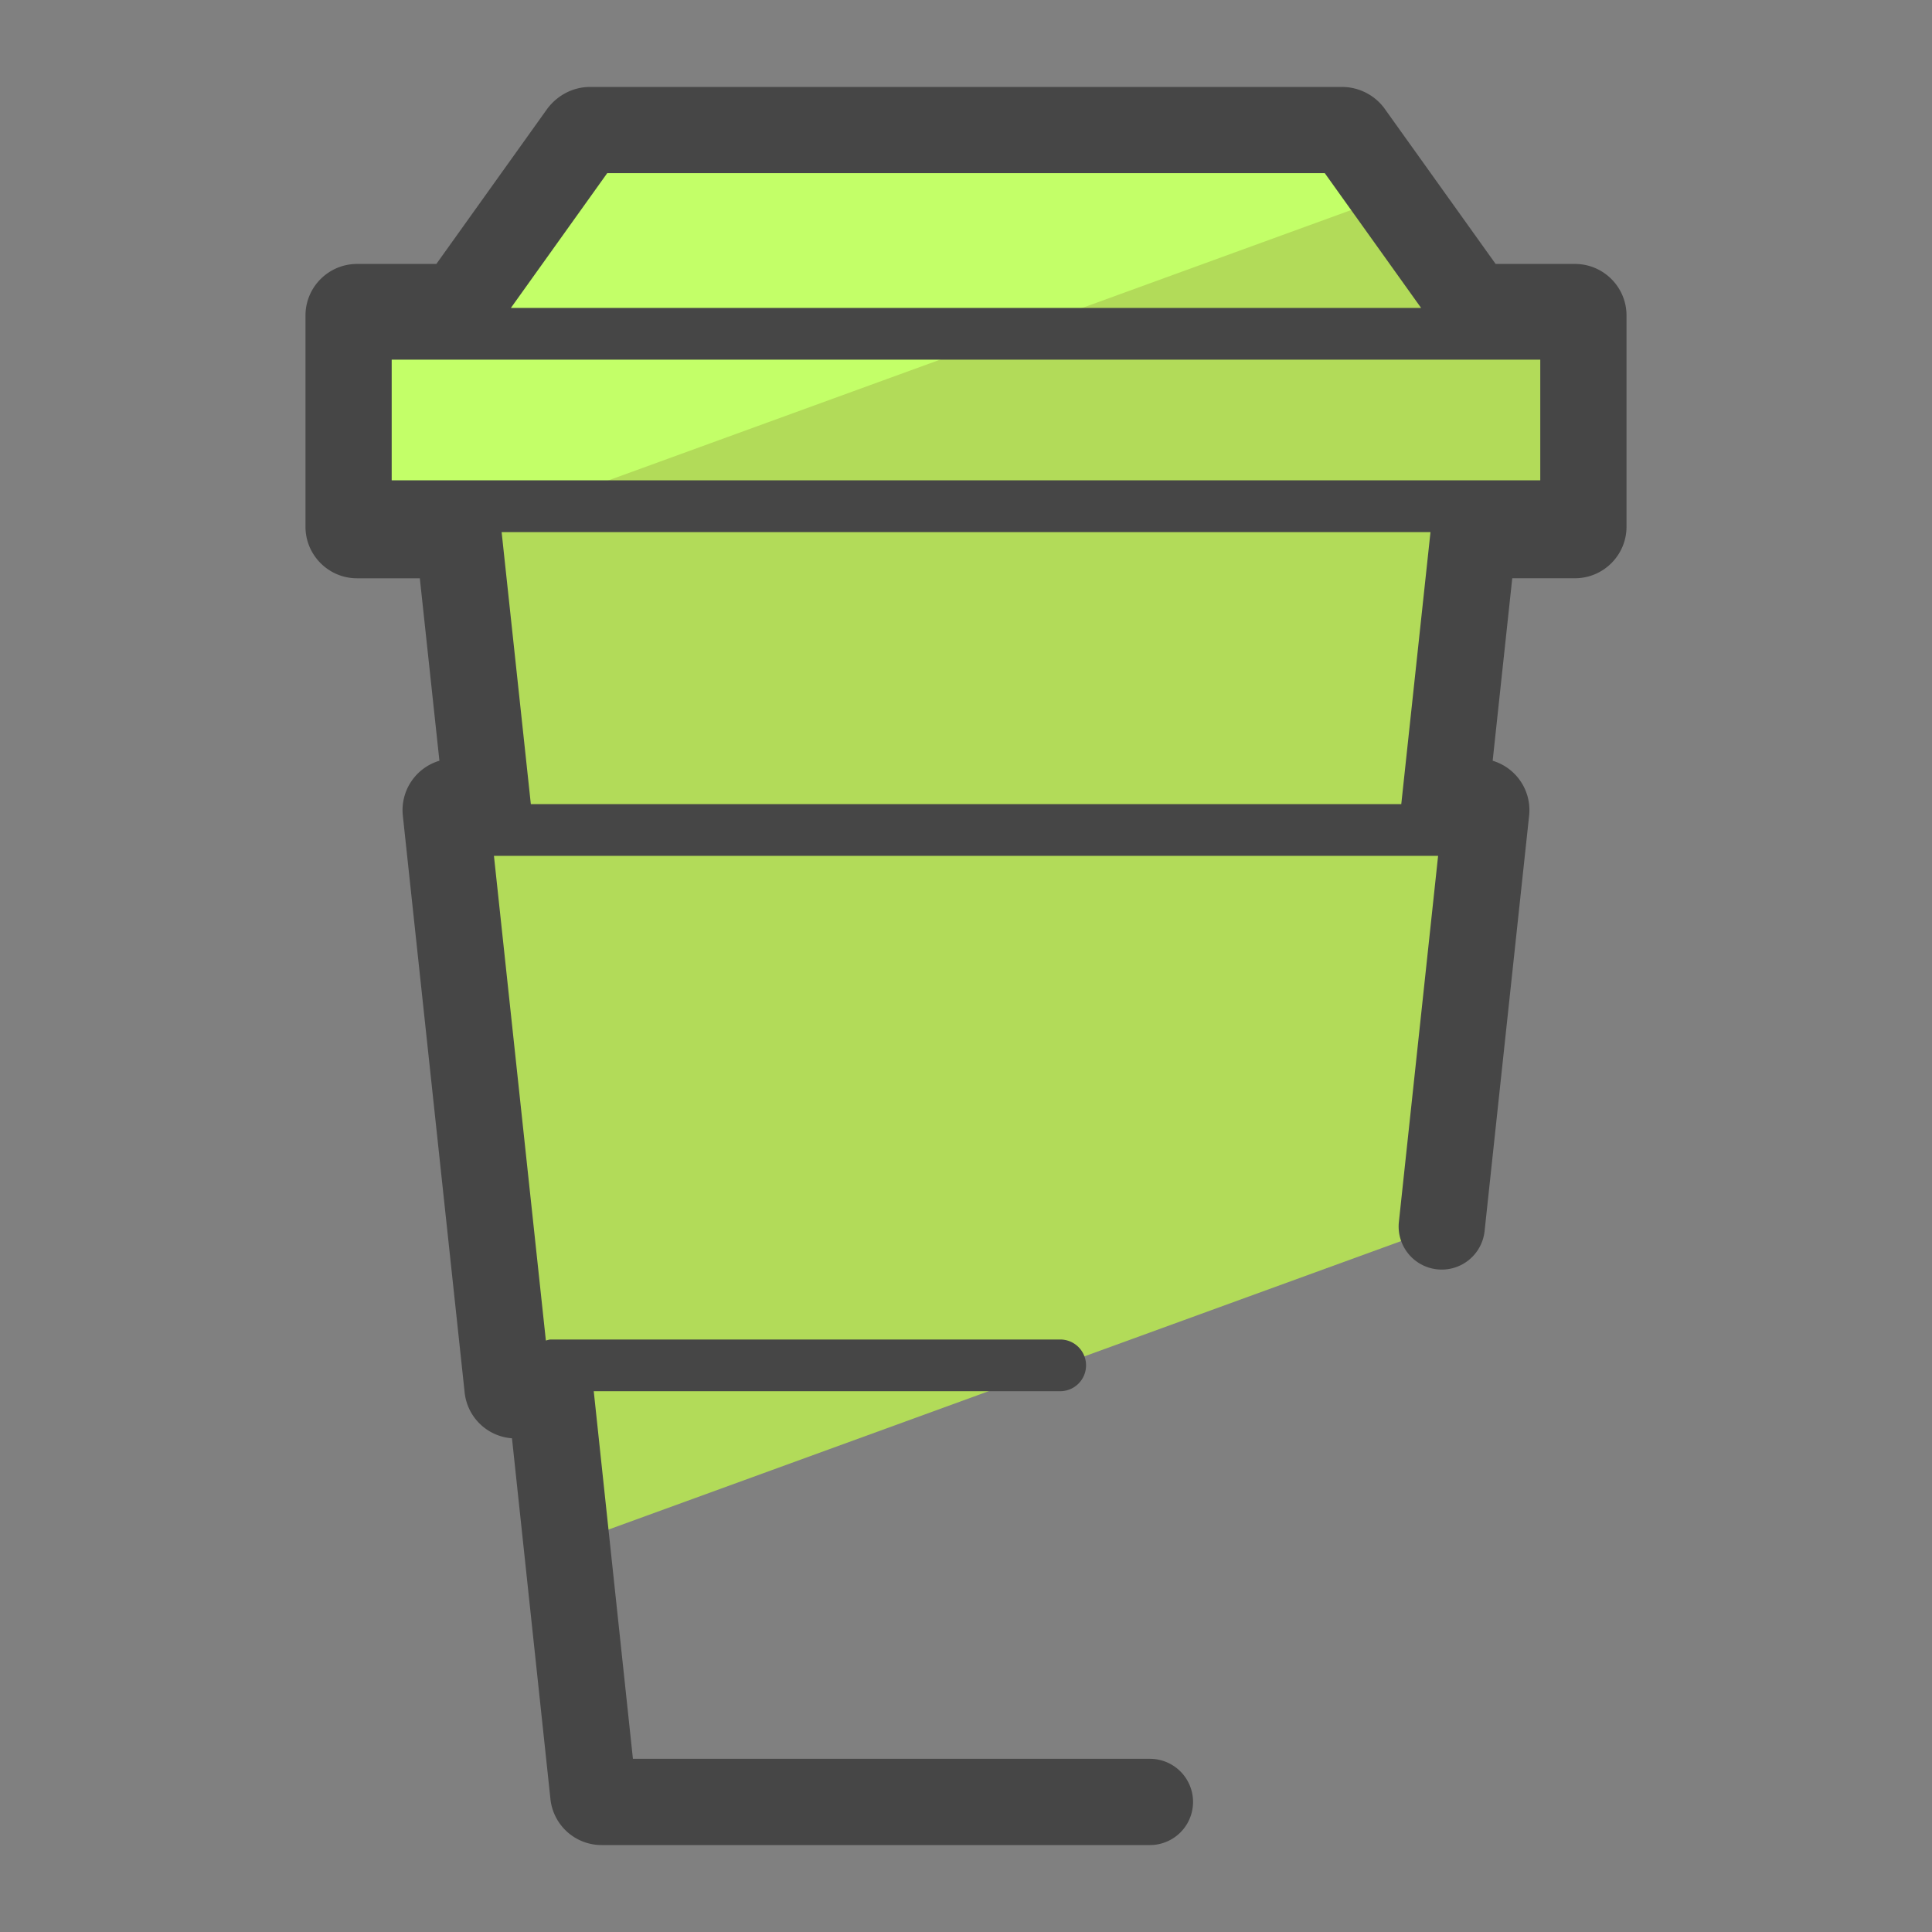 <svg xmlns="http://www.w3.org/2000/svg" version="1" viewBox="0 0 50 50"><rect x="0" y="0" width="50" height="50" fill="#808080" stroke="none"/><path fill="#B2DB59" d="M9.24 13.849l2.628.001.741 6.899h-.859a.216.216 0 0 0-.214.238l1.601 14.931c.012.11.104.193.214.193l.905-.001.412 3.868 22.645-8.242 1.152-10.75a.215.215 0 0 0-.213-.238h-.857l.741-6.899 2.626-.001c.12 0 .218-.098.218-.218V8.164a.219.219 0 0 0-.218-.218h-2.628l-3.206-4.485a.247.247 0 0 0-.2-.096H15.273a.251.251 0 0 0-.2.096l-3.205 4.485H9.239a.218.218 0 0 0-.218.218v5.467a.22.22 0 0 0 .219.218z"/><path fill="#C3FF68" d="M9.24 13.849l2.61.001 23.917-8.705-.839-1.683a.248.248 0 0 0-.2-.096H15.273a.251.251 0 0 0-.2.096l-3.206 4.485H9.24a.218.218 0 0 0-.218.218v5.467c0 .119.097.217.218.217z"/><path fill="#464646" d="M40.761 6.831h-2.054L35.818 2.79a1.37 1.37 0 0 0-1.091-.54H15.273c-.428 0-.836.202-1.108.563l-2.872 4.018H9.24c-.735 0-1.334.598-1.334 1.334v5.467c0 .735.598 1.334 1.333 1.334h1.626l.507 4.722a1.334 1.334 0 0 0-.947 1.418l1.6 14.931a1.329 1.329 0 0 0 1.225 1.186l.995 9.333a1.331 1.331 0 0 0 1.327 1.194H29.76a1.116 1.116 0 1 0 0-2.232H16.38l-1.014-9.514h12.072a.669.669 0 1 0 0-1.338H14.256c-.046 0-.086.017-.129.026l-1.344-12.543h24.435l-1.015 9.474a1.115 1.115 0 1 0 2.218.237l1.153-10.756a1.334 1.334 0 0 0-.944-1.416l.507-4.723h1.623c.736 0 1.334-.598 1.334-1.334V8.164c0-.735-.598-1.333-1.333-1.333zM36.265 20.81H13.738l-.756-7.04h24.039l-.756 7.04zm-26.128-8.379V9.308h29.725v3.123H10.137zm5.578-7.95h18.57l2.493 3.488H13.222l2.493-3.488z"/></svg>